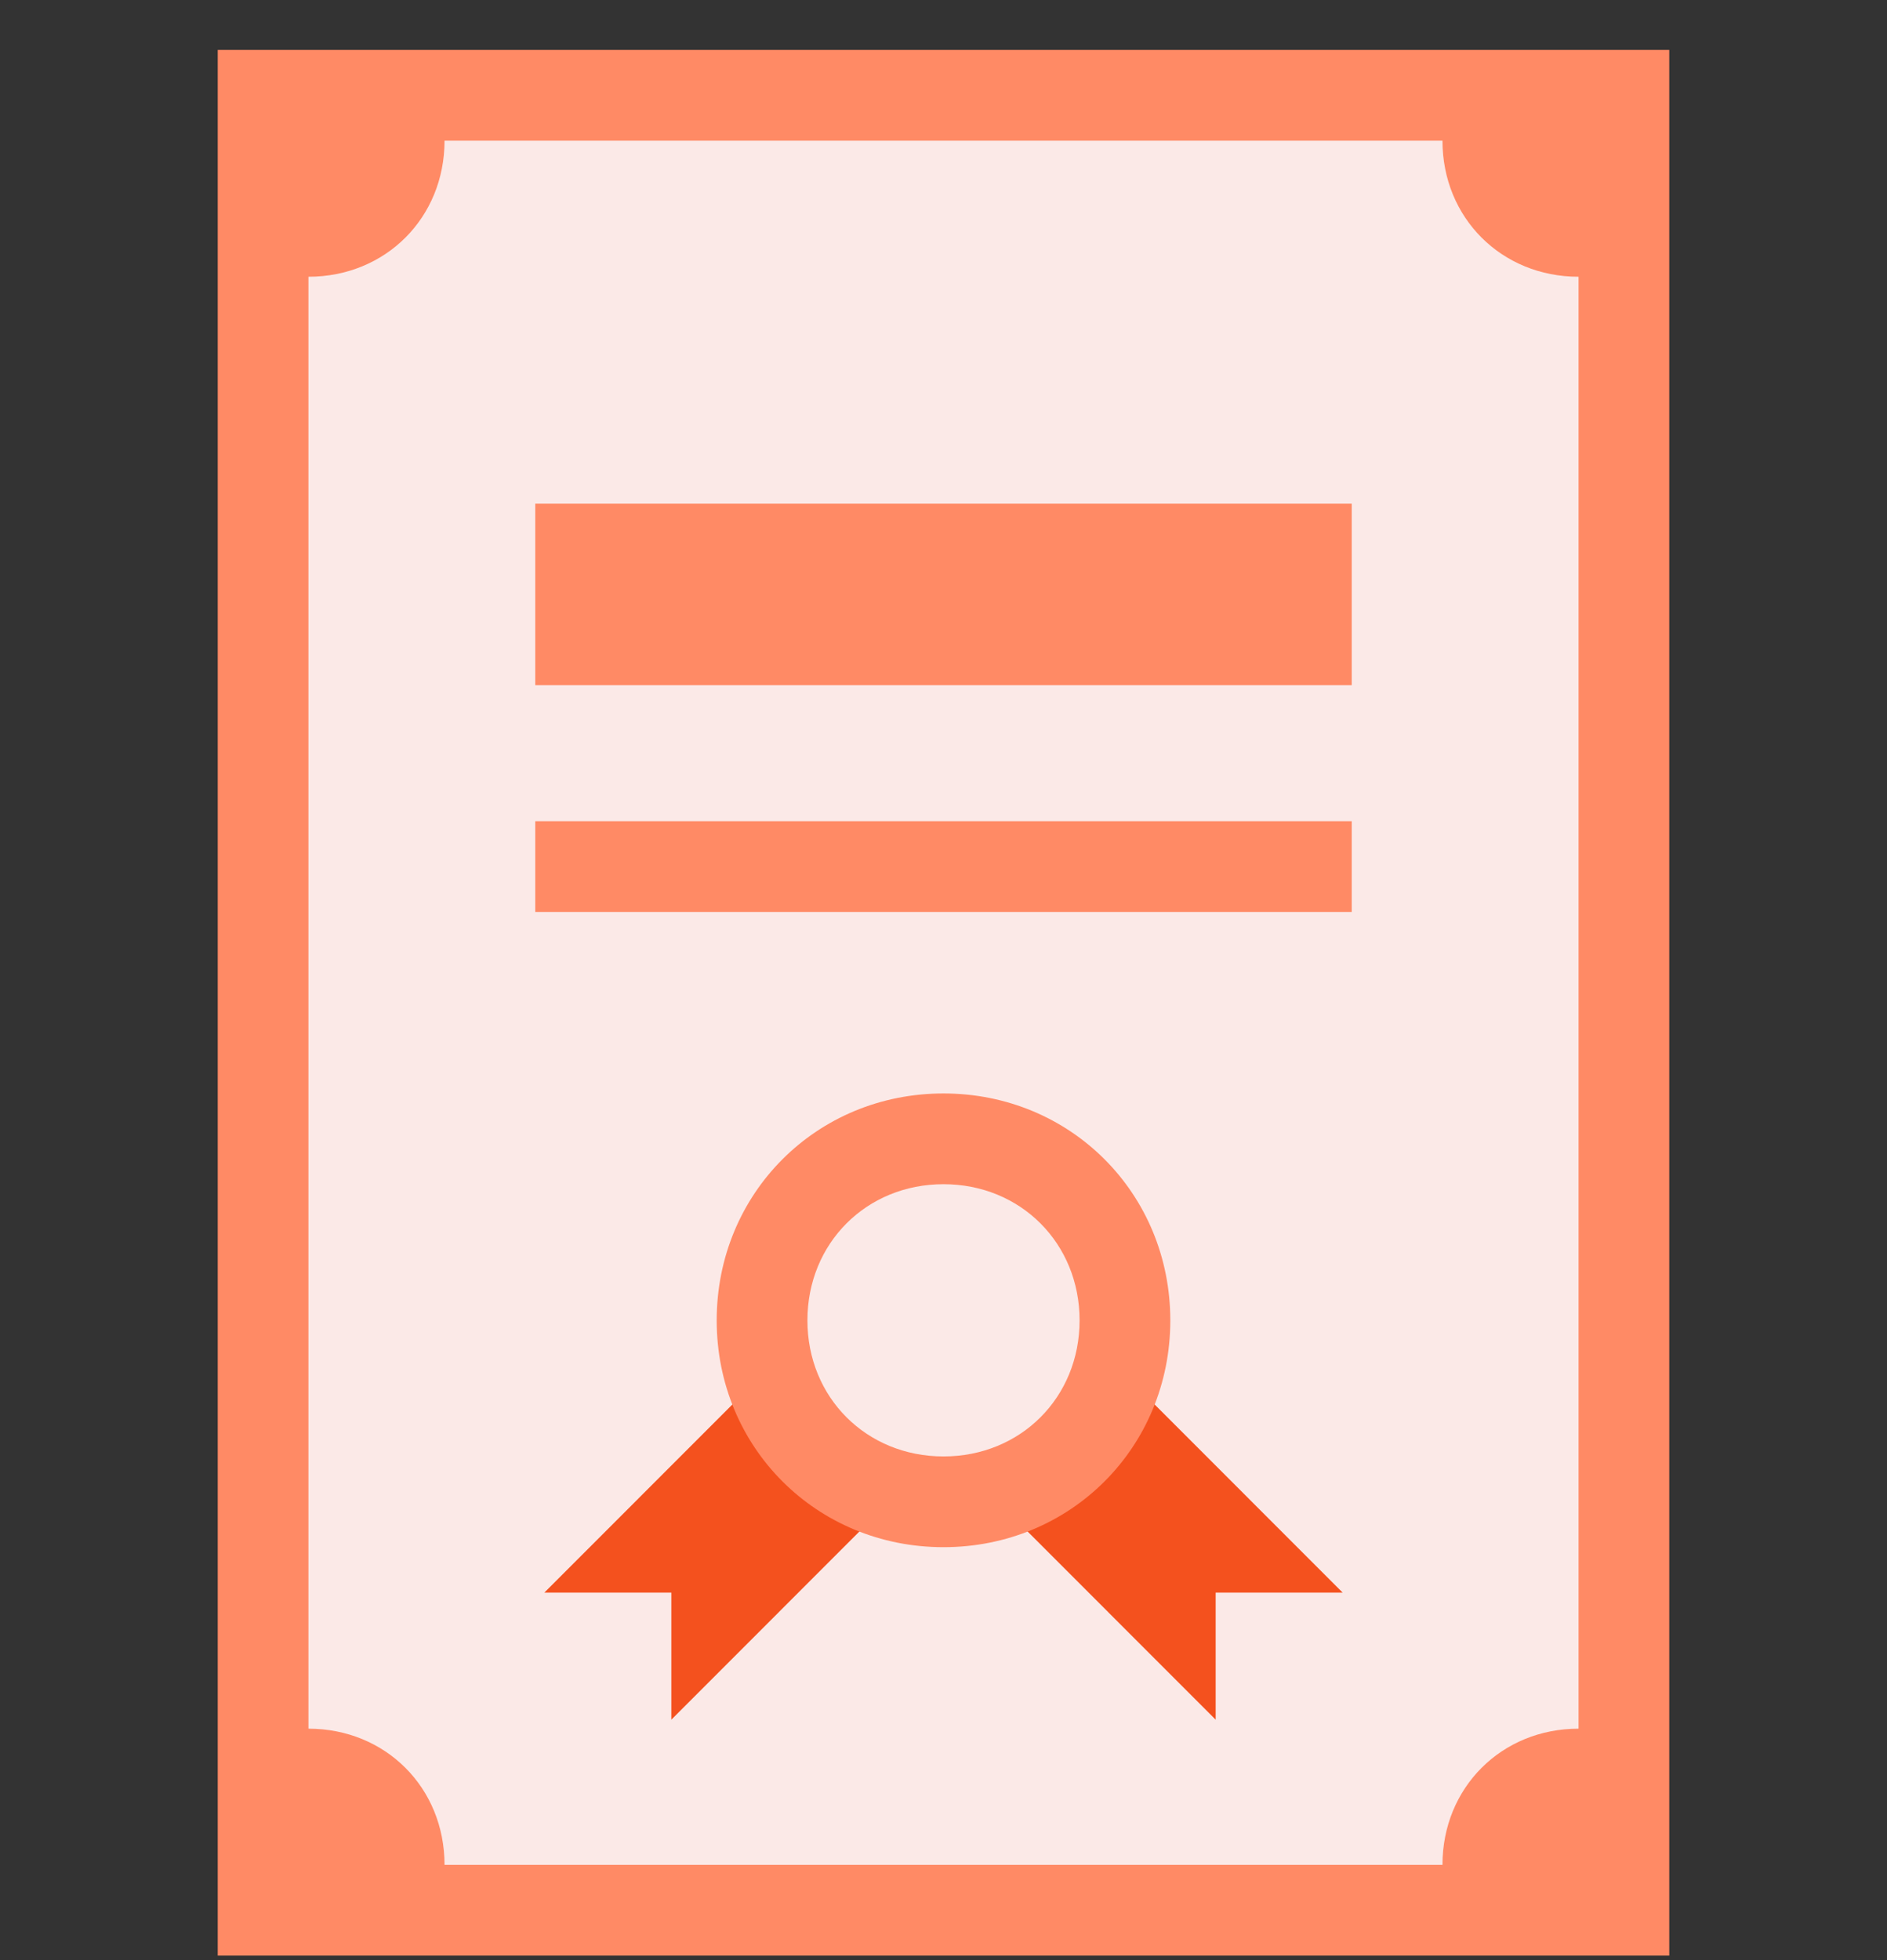 <svg width="26" height="27" viewBox="0 0 26 27" fill="none" xmlns="http://www.w3.org/2000/svg">
<rect x="0" y="0" width="26" height="27" fill="#333333" stroke="none"/>
<path d="M3.625 1.312H22.375V26.312H3.625V1.312Z" fill="#FBE9E7"/>
<path d="M16.75 21.938H18.5L15.375 18.812L13.625 20.562L16.75 23.688V21.938ZM9.25 21.938H7.5L10.625 18.812L12.375 20.562L9.25 23.688V21.938Z" fill="#F4511E"/>
<path d="M7.375 6.938H18.625V9.438H7.375V6.938ZM7.375 11.312H18.625V12.562H7.375V11.312ZM13 15.062C11.25 15.062 9.875 16.438 9.875 18.188C9.875 19.938 11.25 21.312 13 21.312C14.75 21.312 16.125 19.938 16.125 18.188C16.125 16.438 14.75 15.062 13 15.062ZM13 20.062C11.938 20.062 11.125 19.25 11.125 18.188C11.125 17.125 11.938 16.312 13 16.312C14.062 16.312 14.875 17.125 14.875 18.188C14.875 19.25 14.062 20.062 13 20.062Z" fill="#FF8A65"/>
<path d="M3 0.688V26.938H23V0.688H3ZM21.75 23.812C20.688 23.812 19.875 24.625 19.875 25.688H6.125C6.125 24.625 5.312 23.812 4.25 23.812V3.812C5.312 3.812 6.125 3 6.125 1.938H19.875C19.875 3 20.688 3.812 21.75 3.812V23.812Z" fill="#FF8A65"/>
</svg>
